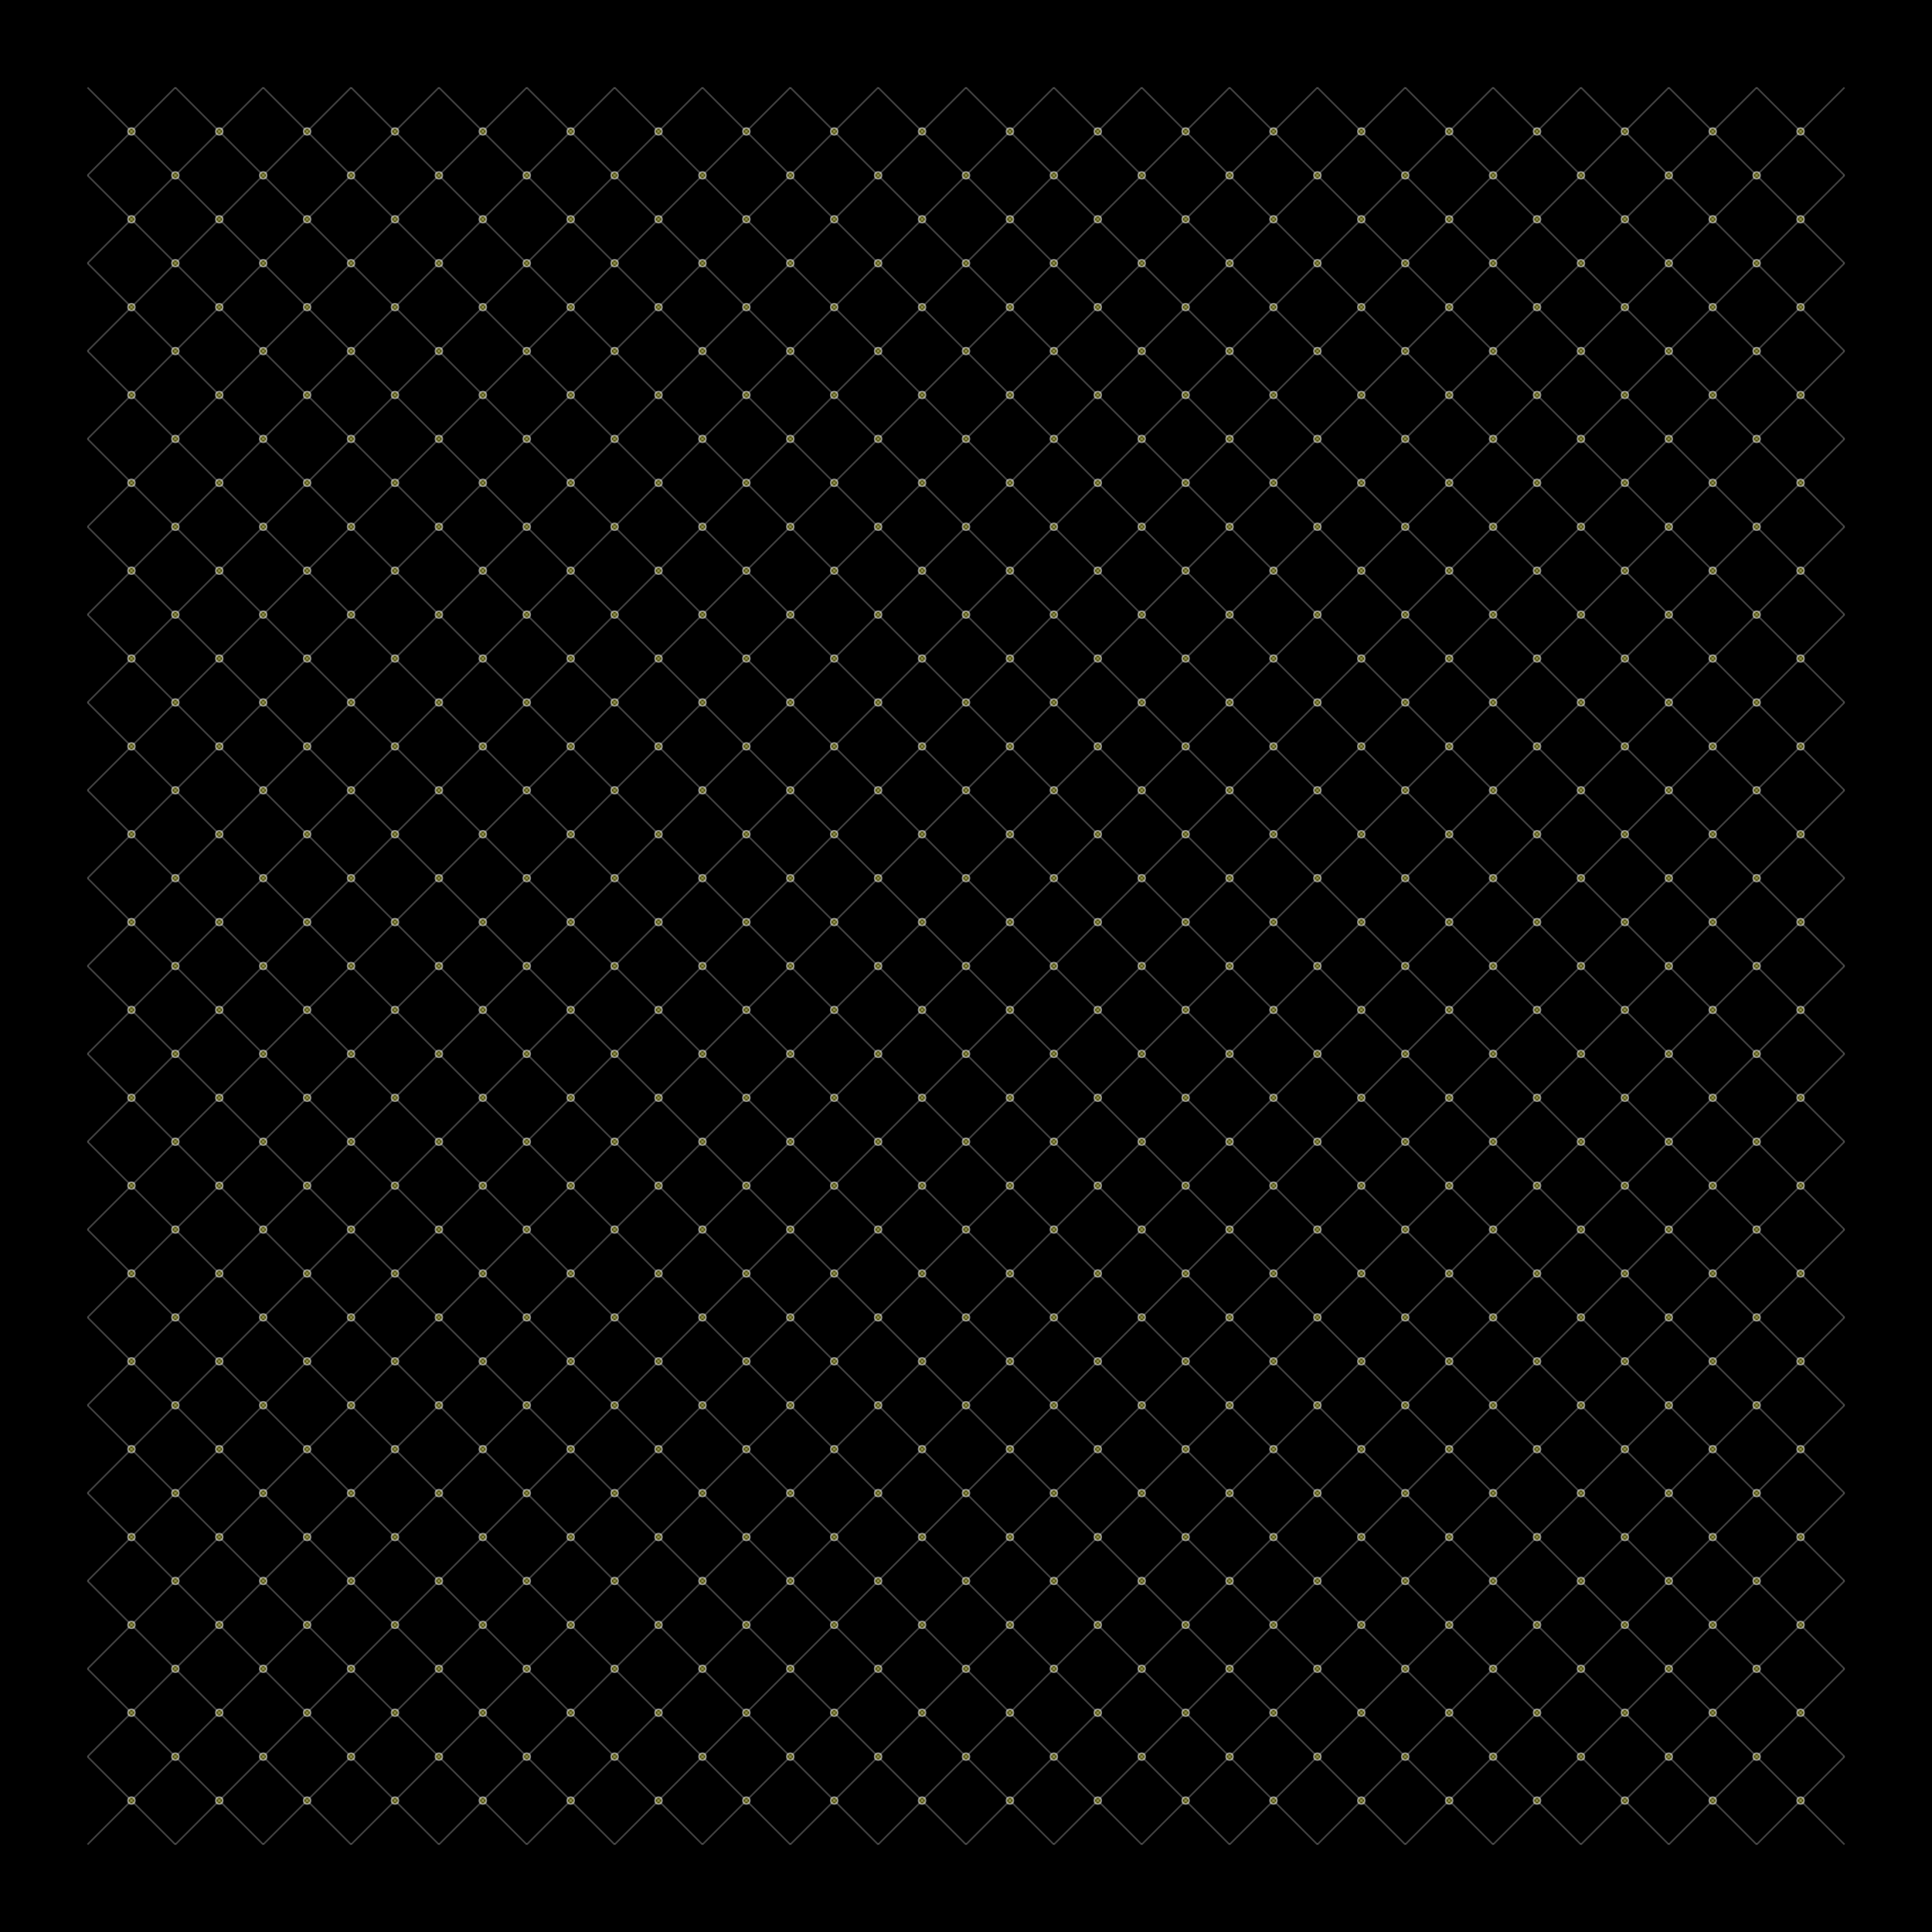 <?xml version="1.0" encoding="UTF-8"?>
<!DOCTYPE svg PUBLIC "-//W3C//DTD SVG 1.1 Tiny//EN" "http://www.w3.org/Graphics/SVG/1.1/DTD/svg11-tiny.dtd">
<svg version="1.1" width="1126" height="1126" viewBox="-563 -563 1126 1126" xmlns="http://www.w3.org/2000/svg">
<rect x="-563" y="-563" width="1126" height="1126" fill="black"/>
<g stroke="white" stroke-opacity="0.25" stroke-width="1">
<line x1="-512" y1="-460.8" x2="460.8" y2="512" />
<line x1="-512" y1="-307.2" x2="307.2" y2="512" />
<line x1="-512" y1="-256" x2="256" y2="512" />
<line x1="-512" y1="-204.8" x2="204.8" y2="512" />
<line x1="-512" y1="460.8" x2="-460.8" y2="512" />
<line x1="-512" y1="307.2" x2="-307.2" y2="512" />
<line x1="-512" y1="256" x2="-256" y2="512" />
<line x1="-512" y1="204.8" x2="-204.8" y2="512" />
<line x1="-51.2" y1="512" x2="-512" y2="51.2" />
<line x1="-512" y1="-0" x2="0" y2="512" />
<line x1="-512" y1="-51.2" x2="51.2" y2="512" />
<line x1="-512" y1="-512" x2="512" y2="512" />
<line x1="512" y1="460.8" x2="-460.8" y2="-512" />
<line x1="512" y1="307.2" x2="-307.2" y2="-512" />
<line x1="512" y1="256" x2="-256" y2="-512" />
<line x1="512" y1="204.8" x2="-204.8" y2="-512" />
<line x1="512" y1="-460.8" x2="460.8" y2="-512" />
<line x1="512" y1="-307.2" x2="307.2" y2="-512" />
<line x1="512" y1="-256" x2="256" y2="-512" />
<line x1="512" y1="-204.8" x2="204.8" y2="-512" />
<line x1="51.2" y1="-512" x2="512" y2="-51.2" />
<line x1="512" y1="-0" x2="0" y2="-512" />
<line x1="512" y1="51.2" x2="-51.2" y2="-512" />
<line x1="-512" y1="-409.6" x2="409.6" y2="512" />
<line x1="-512" y1="-358.4" x2="358.4" y2="512" />
<line x1="-512" y1="-153.6" x2="153.6" y2="512" />
<line x1="-512" y1="-102.4" x2="102.4" y2="512" />
<line x1="-512" y1="409.6" x2="-409.6" y2="512" />
<line x1="-512" y1="358.4" x2="-358.4" y2="512" />
<line x1="-512" y1="153.6" x2="-153.6" y2="512" />
<line x1="-512" y1="102.4" x2="-102.4" y2="512" />
<line x1="512" y1="409.6" x2="-409.6" y2="-512" />
<line x1="512" y1="358.4" x2="-358.4" y2="-512" />
<line x1="512" y1="153.6" x2="-153.6" y2="-512" />
<line x1="512" y1="102.4" x2="-102.4" y2="-512" />
<line x1="512" y1="-358.4" x2="358.4" y2="-512" />
<line x1="512" y1="-102.4" x2="102.4" y2="-512" />
<line x1="512" y1="-409.6" x2="409.6" y2="-512" />
<line x1="512" y1="-153.6" x2="153.6" y2="-512" />
<line x1="512" y1="-460.8" x2="-460.8" y2="512" />
<line x1="512" y1="-409.6" x2="-409.6" y2="512" />
<line x1="512" y1="-358.4" x2="-358.4" y2="512" />
<line x1="512" y1="-307.2" x2="-307.2" y2="512" />
<line x1="512" y1="-256" x2="-256" y2="512" />
<line x1="512" y1="-204.8" x2="-204.8" y2="512" />
<line x1="512" y1="-153.6" x2="-153.6" y2="512" />
<line x1="512" y1="-102.4" x2="-102.4" y2="512" />
<line x1="512" y1="460.8" x2="460.8" y2="512" />
<line x1="512" y1="409.6" x2="409.6" y2="512" />
<line x1="512" y1="358.4" x2="358.4" y2="512" />
<line x1="512" y1="307.2" x2="307.2" y2="512" />
<line x1="512" y1="256" x2="256" y2="512" />
<line x1="512" y1="204.8" x2="204.8" y2="512" />
<line x1="512" y1="153.6" x2="153.6" y2="512" />
<line x1="512" y1="102.4" x2="102.4" y2="512" />
<line x1="51.2" y1="512" x2="512" y2="51.2" />
<line x1="512" y1="-0" x2="0" y2="512" />
<line x1="512" y1="-51.2" x2="-51.2" y2="512" />
<line x1="-512" y1="409.6" x2="409.6" y2="-512" />
<line x1="-512" y1="358.4" x2="358.4" y2="-512" />
<line x1="-512" y1="153.6" x2="153.6" y2="-512" />
<line x1="-512" y1="102.4" x2="102.4" y2="-512" />
<line x1="-512" y1="-358.4" x2="-358.4" y2="-512" />
<line x1="-512" y1="-102.4" x2="-102.4" y2="-512" />
<line x1="512" y1="-512" x2="-512" y2="512" />
<line x1="-512" y1="460.8" x2="460.8" y2="-512" />
<line x1="-512" y1="307.2" x2="307.2" y2="-512" />
<line x1="-512" y1="256" x2="256" y2="-512" />
<line x1="-512" y1="204.8" x2="204.8" y2="-512" />
<line x1="-512" y1="-460.8" x2="-460.8" y2="-512" />
<line x1="-512" y1="-409.6" x2="-409.6" y2="-512" />
<line x1="-512" y1="-307.2" x2="-307.2" y2="-512" />
<line x1="-512" y1="-256" x2="-256" y2="-512" />
<line x1="-512" y1="-204.8" x2="-204.8" y2="-512" />
<line x1="-512" y1="-153.6" x2="-153.6" y2="-512" />
<line x1="-51.2" y1="-512" x2="-512" y2="-51.2" />
<line x1="-512" y1="-0" x2="0" y2="-512" />
<line x1="-512" y1="51.2" x2="51.2" y2="-512" />
</g>
<g fill="yellow" fill-opacity="0.25" stroke="white" stroke-opacity="0.5" stroke-width="1">
<circle cx="-486.4" cy="179.2" r="2"/>
<circle cx="-486.4" cy="-179.2" r="2"/>
<circle cx="-486.4" cy="281.6" r="2"/>
<circle cx="-486.4" cy="230.4" r="2"/>
<circle cx="-486.4" cy="-230.4" r="2"/>
<circle cx="-486.4" cy="-281.6" r="2"/>
<circle cx="-486.4" cy="486.4" r="2"/>
<circle cx="-486.4" cy="435.2" r="2"/>
<circle cx="-486.4" cy="332.8" r="2"/>
<circle cx="-486.4" cy="128" r="2"/>
<circle cx="-486.4" cy="76.8" r="2"/>
<circle cx="-486.4" cy="-76.8" r="2"/>
<circle cx="-486.4" cy="-128" r="2"/>
<circle cx="-486.4" cy="-332.8" r="2"/>
<circle cx="-486.4" cy="-435.2" r="2"/>
<circle cx="-486.4" cy="-486.4" r="2"/>
<circle cx="-486.4" cy="25.6" r="2"/>
<circle cx="-486.4" cy="-25.6" r="2"/>
<circle cx="-486.4" cy="384" r="2"/>
<circle cx="-486.4" cy="-384" r="2"/>
<circle cx="-460.8" cy="256" r="2"/>
<circle cx="-460.8" cy="204.8" r="2"/>
<circle cx="-460.8" cy="153.6" r="2"/>
<circle cx="-460.8" cy="51.2" r="2"/>
<circle cx="-460.8" cy="-51.2" r="2"/>
<circle cx="-460.8" cy="-153.6" r="2"/>
<circle cx="-460.8" cy="-204.8" r="2"/>
<circle cx="-460.8" cy="-256" r="2"/>
<circle cx="-460.8" cy="460.8" r="2"/>
<circle cx="-460.8" cy="409.6" r="2"/>
<circle cx="-460.8" cy="358.4" r="2"/>
<circle cx="-460.8" cy="307.2" r="2"/>
<circle cx="-460.8" cy="-307.2" r="2"/>
<circle cx="-460.8" cy="-358.4" r="2"/>
<circle cx="-460.8" cy="-409.6" r="2"/>
<circle cx="-460.8" cy="-460.8" r="2"/>
<circle cx="-460.8" cy="102.4" r="2"/>
<circle cx="-460.8" cy="0" r="2"/>
<circle cx="-460.8" cy="-102.4" r="2"/>
<circle cx="-435.2" cy="230.4" r="2"/>
<circle cx="-435.2" cy="-230.4" r="2"/>
<circle cx="-435.2" cy="384" r="2"/>
<circle cx="-435.2" cy="332.8" r="2"/>
<circle cx="-435.2" cy="281.6" r="2"/>
<circle cx="-435.2" cy="128" r="2"/>
<circle cx="-435.2" cy="76.8" r="2"/>
<circle cx="-435.2" cy="-76.8" r="2"/>
<circle cx="-435.2" cy="-128" r="2"/>
<circle cx="-435.2" cy="-281.6" r="2"/>
<circle cx="-435.2" cy="-332.8" r="2"/>
<circle cx="-435.2" cy="-384" r="2"/>
<circle cx="-435.2" cy="486.4" r="2"/>
<circle cx="-435.2" cy="435.2" r="2"/>
<circle cx="-435.2" cy="179.2" r="2"/>
<circle cx="-435.2" cy="25.6" r="2"/>
<circle cx="-435.2" cy="-25.6" r="2"/>
<circle cx="-435.2" cy="-179.2" r="2"/>
<circle cx="-435.2" cy="-435.2" r="2"/>
<circle cx="-435.2" cy="-486.4" r="2"/>
<circle cx="-409.6" cy="256" r="2"/>
<circle cx="-409.6" cy="153.6" r="2"/>
<circle cx="-409.6" cy="51.2" r="2"/>
<circle cx="-409.6" cy="-51.2" r="2"/>
<circle cx="-409.6" cy="-153.6" r="2"/>
<circle cx="-409.6" cy="-256" r="2"/>
<circle cx="-409.6" cy="409.6" r="2"/>
<circle cx="-409.6" cy="358.4" r="2"/>
<circle cx="-409.6" cy="307.2" r="2"/>
<circle cx="-409.6" cy="102.4" r="2"/>
<circle cx="-409.6" cy="0" r="2"/>
<circle cx="-409.6" cy="-102.4" r="2"/>
<circle cx="-409.6" cy="-307.2" r="2"/>
<circle cx="-409.6" cy="-358.4" r="2"/>
<circle cx="-409.6" cy="-409.6" r="2"/>
<circle cx="-409.6" cy="460.8" r="2"/>
<circle cx="-409.6" cy="204.8" r="2"/>
<circle cx="-409.6" cy="-204.8" r="2"/>
<circle cx="-409.6" cy="-460.8" r="2"/>
<circle cx="-384" cy="384" r="2"/>
<circle cx="-384" cy="332.8" r="2"/>
<circle cx="-384" cy="281.6" r="2"/>
<circle cx="-384" cy="230.4" r="2"/>
<circle cx="-384" cy="179.2" r="2"/>
<circle cx="-384" cy="128" r="2"/>
<circle cx="-384" cy="76.8" r="2"/>
<circle cx="-384" cy="-76.8" r="2"/>
<circle cx="-384" cy="-128" r="2"/>
<circle cx="-384" cy="-179.2" r="2"/>
<circle cx="-384" cy="-230.4" r="2"/>
<circle cx="-384" cy="-281.6" r="2"/>
<circle cx="-384" cy="-332.8" r="2"/>
<circle cx="-384" cy="-384" r="2"/>
<circle cx="-384" cy="486.4" r="2"/>
<circle cx="-384" cy="435.2" r="2"/>
<circle cx="-384" cy="25.6" r="2"/>
<circle cx="-384" cy="-25.6" r="2"/>
<circle cx="-384" cy="-435.2" r="2"/>
<circle cx="-384" cy="-486.4" r="2"/>
<circle cx="-358.4" cy="460.8" r="2"/>
<circle cx="-358.4" cy="307.2" r="2"/>
<circle cx="-358.4" cy="153.6" r="2"/>
<circle cx="-358.4" cy="-153.6" r="2"/>
<circle cx="-358.4" cy="-307.2" r="2"/>
<circle cx="-358.4" cy="-460.8" r="2"/>
<circle cx="-358.4" cy="409.6" r="2"/>
<circle cx="-358.4" cy="358.4" r="2"/>
<circle cx="-358.4" cy="256" r="2"/>
<circle cx="-358.4" cy="204.8" r="2"/>
<circle cx="-358.4" cy="102.4" r="2"/>
<circle cx="-358.4" cy="51.2" r="2"/>
<circle cx="-358.4" cy="0" r="2"/>
<circle cx="-358.4" cy="-51.2" r="2"/>
<circle cx="-358.4" cy="-102.4" r="2"/>
<circle cx="-358.4" cy="-204.8" r="2"/>
<circle cx="-358.4" cy="-256" r="2"/>
<circle cx="-358.4" cy="-358.4" r="2"/>
<circle cx="-358.4" cy="-409.6" r="2"/>
<circle cx="-332.8" cy="25.6" r="2"/>
<circle cx="-332.8" cy="-25.6" r="2"/>
<circle cx="-332.8" cy="486.4" r="2"/>
<circle cx="-332.8" cy="435.2" r="2"/>
<circle cx="-332.8" cy="384" r="2"/>
<circle cx="-332.8" cy="332.8" r="2"/>
<circle cx="-332.8" cy="179.2" r="2"/>
<circle cx="-332.8" cy="128" r="2"/>
<circle cx="-332.8" cy="76.8" r="2"/>
<circle cx="-332.8" cy="-76.8" r="2"/>
<circle cx="-332.8" cy="-128" r="2"/>
<circle cx="-332.8" cy="-179.2" r="2"/>
<circle cx="-332.8" cy="-332.8" r="2"/>
<circle cx="-332.8" cy="-384" r="2"/>
<circle cx="-332.8" cy="-435.2" r="2"/>
<circle cx="-332.8" cy="-486.4" r="2"/>
<circle cx="-332.8" cy="281.6" r="2"/>
<circle cx="-332.8" cy="230.4" r="2"/>
<circle cx="-332.8" cy="-230.4" r="2"/>
<circle cx="-332.8" cy="-281.6" r="2"/>
<circle cx="-307.2" cy="102.4" r="2"/>
<circle cx="-307.2" cy="0" r="2"/>
<circle cx="-307.2" cy="-102.4" r="2"/>
<circle cx="-307.2" cy="460.8" r="2"/>
<circle cx="-307.2" cy="409.6" r="2"/>
<circle cx="-307.2" cy="358.4" r="2"/>
<circle cx="-307.2" cy="307.2" r="2"/>
<circle cx="-307.2" cy="256" r="2"/>
<circle cx="-307.2" cy="204.8" r="2"/>
<circle cx="-307.2" cy="153.6" r="2"/>
<circle cx="-307.2" cy="-153.6" r="2"/>
<circle cx="-307.2" cy="-204.8" r="2"/>
<circle cx="-307.2" cy="-256" r="2"/>
<circle cx="-307.2" cy="-307.2" r="2"/>
<circle cx="-307.2" cy="-358.4" r="2"/>
<circle cx="-307.2" cy="-409.6" r="2"/>
<circle cx="-307.2" cy="-460.8" r="2"/>
<circle cx="-307.2" cy="51.2" r="2"/>
<circle cx="-307.2" cy="-51.2" r="2"/>
<circle cx="-281.6" cy="486.4" r="2"/>
<circle cx="-281.6" cy="384" r="2"/>
<circle cx="-281.6" cy="76.8" r="2"/>
<circle cx="-281.6" cy="25.6" r="2"/>
<circle cx="-281.6" cy="-25.6" r="2"/>
<circle cx="-281.6" cy="-76.8" r="2"/>
<circle cx="-281.6" cy="-384" r="2"/>
<circle cx="-281.6" cy="-486.4" r="2"/>
<circle cx="-281.6" cy="435.2" r="2"/>
<circle cx="-281.6" cy="332.8" r="2"/>
<circle cx="-281.6" cy="281.6" r="2"/>
<circle cx="-281.6" cy="230.4" r="2"/>
<circle cx="-281.6" cy="179.2" r="2"/>
<circle cx="-281.6" cy="128" r="2"/>
<circle cx="-281.6" cy="-128" r="2"/>
<circle cx="-281.6" cy="-179.2" r="2"/>
<circle cx="-281.6" cy="-230.4" r="2"/>
<circle cx="-281.6" cy="-281.6" r="2"/>
<circle cx="-281.6" cy="-332.8" r="2"/>
<circle cx="-281.6" cy="-435.2" r="2"/>
<circle cx="-256" cy="460.8" r="2"/>
<circle cx="-256" cy="51.2" r="2"/>
<circle cx="-256" cy="-51.2" r="2"/>
<circle cx="-256" cy="-460.8" r="2"/>
<circle cx="-256" cy="409.6" r="2"/>
<circle cx="-256" cy="307.2" r="2"/>
<circle cx="-256" cy="256" r="2"/>
<circle cx="-256" cy="204.8" r="2"/>
<circle cx="-256" cy="102.4" r="2"/>
<circle cx="-256" cy="0" r="2"/>
<circle cx="-256" cy="-102.4" r="2"/>
<circle cx="-256" cy="-204.8" r="2"/>
<circle cx="-256" cy="-256" r="2"/>
<circle cx="-256" cy="-307.2" r="2"/>
<circle cx="-256" cy="-409.6" r="2"/>
<circle cx="-256" cy="358.4" r="2"/>
<circle cx="-256" cy="-358.4" r="2"/>
<circle cx="-256" cy="153.6" r="2"/>
<circle cx="-256" cy="-153.6" r="2"/>
<circle cx="-230.4" cy="435.2" r="2"/>
<circle cx="-230.4" cy="-435.2" r="2"/>
<circle cx="-230.4" cy="486.4" r="2"/>
<circle cx="-230.4" cy="-486.4" r="2"/>
<circle cx="-230.4" cy="332.8" r="2"/>
<circle cx="-230.4" cy="281.6" r="2"/>
<circle cx="-230.4" cy="76.8" r="2"/>
<circle cx="-230.4" cy="-76.8" r="2"/>
<circle cx="-230.4" cy="-281.6" r="2"/>
<circle cx="-230.4" cy="-332.8" r="2"/>
<circle cx="-230.4" cy="230.4" r="2"/>
<circle cx="-230.4" cy="179.2" r="2"/>
<circle cx="-230.4" cy="25.6" r="2"/>
<circle cx="-230.4" cy="-25.6" r="2"/>
<circle cx="-230.4" cy="-179.2" r="2"/>
<circle cx="-230.4" cy="-230.4" r="2"/>
<circle cx="-230.4" cy="384" r="2"/>
<circle cx="-230.4" cy="128" r="2"/>
<circle cx="-230.4" cy="-128" r="2"/>
<circle cx="-230.4" cy="-384" r="2"/>
<circle cx="-204.8" cy="460.8" r="2"/>
<circle cx="-204.8" cy="-460.8" r="2"/>
<circle cx="-204.8" cy="256" r="2"/>
<circle cx="-204.8" cy="-256" r="2"/>
<circle cx="-204.8" cy="307.2" r="2"/>
<circle cx="-204.8" cy="204.8" r="2"/>
<circle cx="-204.8" cy="102.4" r="2"/>
<circle cx="-204.8" cy="51.2" r="2"/>
<circle cx="-204.8" cy="-51.2" r="2"/>
<circle cx="-204.8" cy="-102.4" r="2"/>
<circle cx="-204.8" cy="-204.8" r="2"/>
<circle cx="-204.8" cy="-307.2" r="2"/>
<circle cx="-204.8" cy="358.4" r="2"/>
<circle cx="-204.8" cy="153.6" r="2"/>
<circle cx="-204.8" cy="-153.6" r="2"/>
<circle cx="-204.8" cy="-358.4" r="2"/>
<circle cx="-204.8" cy="409.6" r="2"/>
<circle cx="-204.8" cy="0" r="2"/>
<circle cx="-204.8" cy="-409.6" r="2"/>
<circle cx="-179.2" cy="486.4" r="2"/>
<circle cx="-179.2" cy="-486.4" r="2"/>
<circle cx="-179.2" cy="384" r="2"/>
<circle cx="-179.2" cy="332.8" r="2"/>
<circle cx="-179.2" cy="281.6" r="2"/>
<circle cx="-179.2" cy="230.4" r="2"/>
<circle cx="-179.2" cy="179.2" r="2"/>
<circle cx="-179.2" cy="128" r="2"/>
<circle cx="-179.2" cy="76.8" r="2"/>
<circle cx="-179.2" cy="25.6" r="2"/>
<circle cx="-179.2" cy="-25.6" r="2"/>
<circle cx="-179.2" cy="-76.8" r="2"/>
<circle cx="-179.2" cy="-128" r="2"/>
<circle cx="-179.2" cy="-179.2" r="2"/>
<circle cx="-179.2" cy="-230.4" r="2"/>
<circle cx="-179.2" cy="-281.6" r="2"/>
<circle cx="-179.2" cy="-332.8" r="2"/>
<circle cx="-179.2" cy="-384" r="2"/>
<circle cx="-179.2" cy="435.2" r="2"/>
<circle cx="-179.2" cy="-435.2" r="2"/>
<circle cx="-153.6" cy="256" r="2"/>
<circle cx="-153.6" cy="204.8" r="2"/>
<circle cx="-153.6" cy="0" r="2"/>
<circle cx="-153.6" cy="-204.8" r="2"/>
<circle cx="-153.6" cy="-256" r="2"/>
<circle cx="-153.6" cy="358.4" r="2"/>
<circle cx="-153.6" cy="153.6" r="2"/>
<circle cx="-153.6" cy="102.4" r="2"/>
<circle cx="-153.6" cy="51.2" r="2"/>
<circle cx="-153.6" cy="-51.2" r="2"/>
<circle cx="-153.6" cy="-102.4" r="2"/>
<circle cx="-153.6" cy="-153.6" r="2"/>
<circle cx="-153.6" cy="-358.4" r="2"/>
<circle cx="-153.6" cy="460.8" r="2"/>
<circle cx="-153.6" cy="409.6" r="2"/>
<circle cx="-153.6" cy="307.2" r="2"/>
<circle cx="-153.6" cy="-307.2" r="2"/>
<circle cx="-153.6" cy="-409.6" r="2"/>
<circle cx="-153.6" cy="-460.8" r="2"/>
<circle cx="-128" cy="230.4" r="2"/>
<circle cx="-128" cy="179.2" r="2"/>
<circle cx="-128" cy="-179.2" r="2"/>
<circle cx="-128" cy="-230.4" r="2"/>
<circle cx="-128" cy="384" r="2"/>
<circle cx="-128" cy="281.6" r="2"/>
<circle cx="-128" cy="128" r="2"/>
<circle cx="-128" cy="76.8" r="2"/>
<circle cx="-128" cy="-76.8" r="2"/>
<circle cx="-128" cy="-128" r="2"/>
<circle cx="-128" cy="-281.6" r="2"/>
<circle cx="-128" cy="-384" r="2"/>
<circle cx="-128" cy="332.8" r="2"/>
<circle cx="-128" cy="25.6" r="2"/>
<circle cx="-128" cy="-25.6" r="2"/>
<circle cx="-128" cy="-332.8" r="2"/>
<circle cx="-128" cy="486.4" r="2"/>
<circle cx="-128" cy="435.2" r="2"/>
<circle cx="-128" cy="-435.2" r="2"/>
<circle cx="-128" cy="-486.4" r="2"/>
<circle cx="-102.4" cy="204.8" r="2"/>
<circle cx="-102.4" cy="-204.8" r="2"/>
<circle cx="-102.4" cy="307.2" r="2"/>
<circle cx="-102.4" cy="153.6" r="2"/>
<circle cx="-102.4" cy="-153.6" r="2"/>
<circle cx="-102.4" cy="-307.2" r="2"/>
<circle cx="-102.4" cy="409.6" r="2"/>
<circle cx="-102.4" cy="256" r="2"/>
<circle cx="-102.4" cy="102.4" r="2"/>
<circle cx="-102.4" cy="51.2" r="2"/>
<circle cx="-102.4" cy="-51.2" r="2"/>
<circle cx="-102.4" cy="-102.4" r="2"/>
<circle cx="-102.4" cy="-256" r="2"/>
<circle cx="-102.4" cy="-409.6" r="2"/>
<circle cx="-102.4" cy="460.8" r="2"/>
<circle cx="-102.4" cy="358.4" r="2"/>
<circle cx="-102.4" cy="0" r="2"/>
<circle cx="-102.4" cy="-358.4" r="2"/>
<circle cx="-102.4" cy="-460.8" r="2"/>
<circle cx="-76.8" cy="179.2" r="2"/>
<circle cx="-76.8" cy="-179.2" r="2"/>
<circle cx="-76.8" cy="332.8" r="2"/>
<circle cx="-76.8" cy="281.6" r="2"/>
<circle cx="-76.8" cy="-281.6" r="2"/>
<circle cx="-76.8" cy="-332.8" r="2"/>
<circle cx="-76.8" cy="435.2" r="2"/>
<circle cx="-76.8" cy="230.4" r="2"/>
<circle cx="-76.8" cy="128" r="2"/>
<circle cx="-76.8" cy="76.8" r="2"/>
<circle cx="-76.8" cy="-76.8" r="2"/>
<circle cx="-76.8" cy="-128" r="2"/>
<circle cx="-76.8" cy="-230.4" r="2"/>
<circle cx="-76.8" cy="-435.2" r="2"/>
<circle cx="-76.8" cy="486.4" r="2"/>
<circle cx="-76.8" cy="-486.4" r="2"/>
<circle cx="-76.8" cy="384" r="2"/>
<circle cx="-76.8" cy="25.6" r="2"/>
<circle cx="-76.8" cy="-25.6" r="2"/>
<circle cx="-76.8" cy="-384" r="2"/>
<circle cx="-51.2" cy="256" r="2"/>
<circle cx="-51.2" cy="-256" r="2"/>
<circle cx="-51.2" cy="153.6" r="2"/>
<circle cx="-51.2" cy="-153.6" r="2"/>
<circle cx="-51.2" cy="102.4" r="2"/>
<circle cx="-51.2" cy="-102.4" r="2"/>
<circle cx="-51.2" cy="460.8" r="2"/>
<circle cx="-51.2" cy="-460.8" r="2"/>
<circle cx="-51.2" cy="204.8" r="2"/>
<circle cx="-51.2" cy="-204.8" r="2"/>
<circle cx="-51.2" cy="358.4" r="2"/>
<circle cx="-51.2" cy="307.2" r="2"/>
<circle cx="-51.2" cy="51.2" r="2"/>
<circle cx="-51.2" cy="0" r="2"/>
<circle cx="-51.2" cy="-51.2" r="2"/>
<circle cx="-51.2" cy="-307.2" r="2"/>
<circle cx="-51.2" cy="-358.4" r="2"/>
<circle cx="-51.2" cy="409.6" r="2"/>
<circle cx="-51.2" cy="-409.6" r="2"/>
<circle cx="-25.6" cy="281.6" r="2"/>
<circle cx="-25.6" cy="-281.6" r="2"/>
<circle cx="-25.6" cy="128" r="2"/>
<circle cx="-25.6" cy="-128" r="2"/>
<circle cx="-25.6" cy="486.4" r="2"/>
<circle cx="-25.6" cy="230.4" r="2"/>
<circle cx="-25.6" cy="-230.4" r="2"/>
<circle cx="-25.6" cy="-486.4" r="2"/>
<circle cx="-25.6" cy="179.2" r="2"/>
<circle cx="-25.6" cy="-179.2" r="2"/>
<circle cx="-25.6" cy="332.8" r="2"/>
<circle cx="-25.6" cy="25.6" r="2"/>
<circle cx="-25.6" cy="-25.6" r="2"/>
<circle cx="-25.6" cy="-332.8" r="2"/>
<circle cx="-25.6" cy="76.8" r="2"/>
<circle cx="-25.6" cy="-76.8" r="2"/>
<circle cx="-25.6" cy="384" r="2"/>
<circle cx="-25.6" cy="-384" r="2"/>
<circle cx="-25.6" cy="435.2" r="2"/>
<circle cx="-25.6" cy="-435.2" r="2"/>
<circle cx="0" cy="460.8" r="2"/>
<circle cx="0" cy="409.6" r="2"/>
<circle cx="0" cy="358.4" r="2"/>
<circle cx="0" cy="307.2" r="2"/>
<circle cx="0" cy="256" r="2"/>
<circle cx="0" cy="204.8" r="2"/>
<circle cx="0" cy="153.6" r="2"/>
<circle cx="0" cy="102.4" r="2"/>
<circle cx="0" cy="51.2" r="2"/>
<circle cx="-0" cy="0" r="2"/>
<circle cx="-0" cy="-51.2" r="2"/>
<circle cx="-0" cy="-102.4" r="2"/>
<circle cx="-0" cy="-153.6" r="2"/>
<circle cx="-0" cy="-204.8" r="2"/>
<circle cx="-0" cy="-256" r="2"/>
<circle cx="-0" cy="-307.2" r="2"/>
<circle cx="-0" cy="-358.4" r="2"/>
<circle cx="-0" cy="-409.6" r="2"/>
<circle cx="-0" cy="-460.8" r="2"/>
<circle cx="25.6" cy="435.2" r="2"/>
<circle cx="25.6" cy="-435.2" r="2"/>
<circle cx="25.6" cy="384" r="2"/>
<circle cx="25.6" cy="-384" r="2"/>
<circle cx="25.6" cy="76.8" r="2"/>
<circle cx="25.6" cy="-76.8" r="2"/>
<circle cx="25.6" cy="332.8" r="2"/>
<circle cx="25.6" cy="25.6" r="2"/>
<circle cx="25.6" cy="-25.6" r="2"/>
<circle cx="25.6" cy="-332.8" r="2"/>
<circle cx="25.6" cy="179.2" r="2"/>
<circle cx="25.6" cy="-179.2" r="2"/>
<circle cx="25.6" cy="486.4" r="2"/>
<circle cx="25.6" cy="230.4" r="2"/>
<circle cx="25.6" cy="-230.4" r="2"/>
<circle cx="25.6" cy="-486.4" r="2"/>
<circle cx="25.6" cy="128" r="2"/>
<circle cx="25.6" cy="-128" r="2"/>
<circle cx="25.6" cy="281.6" r="2"/>
<circle cx="25.6" cy="-281.6" r="2"/>
<circle cx="51.2" cy="409.6" r="2"/>
<circle cx="51.2" cy="-409.6" r="2"/>
<circle cx="51.2" cy="358.4" r="2"/>
<circle cx="51.2" cy="307.2" r="2"/>
<circle cx="51.2" cy="51.2" r="2"/>
<circle cx="51.2" cy="0" r="2"/>
<circle cx="51.2" cy="-51.2" r="2"/>
<circle cx="51.2" cy="-307.2" r="2"/>
<circle cx="51.2" cy="-358.4" r="2"/>
<circle cx="51.2" cy="204.8" r="2"/>
<circle cx="51.2" cy="-204.8" r="2"/>
<circle cx="51.2" cy="460.8" r="2"/>
<circle cx="51.2" cy="-460.8" r="2"/>
<circle cx="51.2" cy="102.4" r="2"/>
<circle cx="51.2" cy="-102.4" r="2"/>
<circle cx="51.2" cy="153.6" r="2"/>
<circle cx="51.2" cy="-153.6" r="2"/>
<circle cx="51.2" cy="256" r="2"/>
<circle cx="51.2" cy="-256" r="2"/>
<circle cx="76.8" cy="384" r="2"/>
<circle cx="76.8" cy="25.6" r="2"/>
<circle cx="76.8" cy="-25.6" r="2"/>
<circle cx="76.8" cy="-384" r="2"/>
<circle cx="76.8" cy="486.4" r="2"/>
<circle cx="76.8" cy="-486.4" r="2"/>
<circle cx="76.8" cy="435.2" r="2"/>
<circle cx="76.8" cy="230.4" r="2"/>
<circle cx="76.8" cy="128" r="2"/>
<circle cx="76.8" cy="76.8" r="2"/>
<circle cx="76.8" cy="-76.8" r="2"/>
<circle cx="76.8" cy="-128" r="2"/>
<circle cx="76.8" cy="-230.4" r="2"/>
<circle cx="76.8" cy="-435.2" r="2"/>
<circle cx="76.8" cy="332.8" r="2"/>
<circle cx="76.8" cy="281.6" r="2"/>
<circle cx="76.8" cy="-281.6" r="2"/>
<circle cx="76.8" cy="-332.8" r="2"/>
<circle cx="76.8" cy="179.2" r="2"/>
<circle cx="76.8" cy="-179.2" r="2"/>
<circle cx="102.4" cy="460.8" r="2"/>
<circle cx="102.4" cy="358.4" r="2"/>
<circle cx="102.4" cy="0" r="2"/>
<circle cx="102.4" cy="-358.4" r="2"/>
<circle cx="102.4" cy="-460.8" r="2"/>
<circle cx="102.4" cy="409.6" r="2"/>
<circle cx="102.4" cy="256" r="2"/>
<circle cx="102.4" cy="102.4" r="2"/>
<circle cx="102.4" cy="51.2" r="2"/>
<circle cx="102.4" cy="-51.2" r="2"/>
<circle cx="102.4" cy="-102.4" r="2"/>
<circle cx="102.4" cy="-256" r="2"/>
<circle cx="102.4" cy="-409.6" r="2"/>
<circle cx="102.4" cy="307.2" r="2"/>
<circle cx="102.4" cy="153.6" r="2"/>
<circle cx="102.4" cy="-153.6" r="2"/>
<circle cx="102.4" cy="-307.2" r="2"/>
<circle cx="102.4" cy="204.8" r="2"/>
<circle cx="102.4" cy="-204.8" r="2"/>
<circle cx="128" cy="486.4" r="2"/>
<circle cx="128" cy="435.2" r="2"/>
<circle cx="128" cy="-435.2" r="2"/>
<circle cx="128" cy="-486.4" r="2"/>
<circle cx="128" cy="332.8" r="2"/>
<circle cx="128" cy="25.6" r="2"/>
<circle cx="128" cy="-25.6" r="2"/>
<circle cx="128" cy="-332.8" r="2"/>
<circle cx="128" cy="384" r="2"/>
<circle cx="128" cy="281.6" r="2"/>
<circle cx="128" cy="128" r="2"/>
<circle cx="128" cy="76.8" r="2"/>
<circle cx="128" cy="-76.8" r="2"/>
<circle cx="128" cy="-128" r="2"/>
<circle cx="128" cy="-281.6" r="2"/>
<circle cx="128" cy="-384" r="2"/>
<circle cx="128" cy="230.4" r="2"/>
<circle cx="128" cy="179.2" r="2"/>
<circle cx="128" cy="-179.2" r="2"/>
<circle cx="128" cy="-230.4" r="2"/>
<circle cx="153.6" cy="460.8" r="2"/>
<circle cx="153.6" cy="409.6" r="2"/>
<circle cx="153.6" cy="307.2" r="2"/>
<circle cx="153.6" cy="-307.2" r="2"/>
<circle cx="153.6" cy="-409.6" r="2"/>
<circle cx="153.6" cy="-460.8" r="2"/>
<circle cx="153.6" cy="358.4" r="2"/>
<circle cx="153.6" cy="153.6" r="2"/>
<circle cx="153.6" cy="102.4" r="2"/>
<circle cx="153.6" cy="51.2" r="2"/>
<circle cx="153.6" cy="-51.2" r="2"/>
<circle cx="153.6" cy="-102.4" r="2"/>
<circle cx="153.6" cy="-153.6" r="2"/>
<circle cx="153.6" cy="-358.4" r="2"/>
<circle cx="153.6" cy="256" r="2"/>
<circle cx="153.6" cy="204.8" r="2"/>
<circle cx="153.6" cy="0" r="2"/>
<circle cx="153.6" cy="-204.8" r="2"/>
<circle cx="153.6" cy="-256" r="2"/>
<circle cx="179.2" cy="435.2" r="2"/>
<circle cx="179.2" cy="-435.2" r="2"/>
<circle cx="179.2" cy="384" r="2"/>
<circle cx="179.2" cy="332.8" r="2"/>
<circle cx="179.2" cy="281.6" r="2"/>
<circle cx="179.2" cy="230.4" r="2"/>
<circle cx="179.2" cy="179.2" r="2"/>
<circle cx="179.2" cy="128" r="2"/>
<circle cx="179.2" cy="76.8" r="2"/>
<circle cx="179.2" cy="25.6" r="2"/>
<circle cx="179.2" cy="-25.6" r="2"/>
<circle cx="179.2" cy="-76.8" r="2"/>
<circle cx="179.2" cy="-128" r="2"/>
<circle cx="179.2" cy="-179.2" r="2"/>
<circle cx="179.2" cy="-230.4" r="2"/>
<circle cx="179.2" cy="-281.6" r="2"/>
<circle cx="179.2" cy="-332.8" r="2"/>
<circle cx="179.2" cy="-384" r="2"/>
<circle cx="179.2" cy="486.4" r="2"/>
<circle cx="179.2" cy="-486.4" r="2"/>
<circle cx="204.8" cy="409.6" r="2"/>
<circle cx="204.8" cy="0" r="2"/>
<circle cx="204.8" cy="-409.6" r="2"/>
<circle cx="204.8" cy="358.4" r="2"/>
<circle cx="204.8" cy="153.6" r="2"/>
<circle cx="204.8" cy="-153.6" r="2"/>
<circle cx="204.8" cy="-358.4" r="2"/>
<circle cx="204.8" cy="307.2" r="2"/>
<circle cx="204.8" cy="204.8" r="2"/>
<circle cx="204.8" cy="102.4" r="2"/>
<circle cx="204.8" cy="51.2" r="2"/>
<circle cx="204.8" cy="-51.2" r="2"/>
<circle cx="204.8" cy="-102.4" r="2"/>
<circle cx="204.8" cy="-204.8" r="2"/>
<circle cx="204.8" cy="-307.2" r="2"/>
<circle cx="204.8" cy="256" r="2"/>
<circle cx="204.8" cy="-256" r="2"/>
<circle cx="204.8" cy="460.8" r="2"/>
<circle cx="204.8" cy="-460.8" r="2"/>
<circle cx="230.4" cy="384" r="2"/>
<circle cx="230.4" cy="128" r="2"/>
<circle cx="230.4" cy="-128" r="2"/>
<circle cx="230.4" cy="-384" r="2"/>
<circle cx="230.4" cy="230.4" r="2"/>
<circle cx="230.4" cy="179.2" r="2"/>
<circle cx="230.4" cy="25.6" r="2"/>
<circle cx="230.4" cy="-25.6" r="2"/>
<circle cx="230.4" cy="-179.2" r="2"/>
<circle cx="230.4" cy="-230.4" r="2"/>
<circle cx="230.4" cy="332.8" r="2"/>
<circle cx="230.4" cy="281.6" r="2"/>
<circle cx="230.4" cy="76.8" r="2"/>
<circle cx="230.4" cy="-76.8" r="2"/>
<circle cx="230.4" cy="-281.6" r="2"/>
<circle cx="230.4" cy="-332.8" r="2"/>
<circle cx="230.4" cy="486.4" r="2"/>
<circle cx="230.4" cy="-486.4" r="2"/>
<circle cx="230.4" cy="435.2" r="2"/>
<circle cx="230.4" cy="-435.2" r="2"/>
<circle cx="256" cy="153.6" r="2"/>
<circle cx="256" cy="-153.6" r="2"/>
<circle cx="256" cy="358.4" r="2"/>
<circle cx="256" cy="-358.4" r="2"/>
<circle cx="256" cy="409.6" r="2"/>
<circle cx="256" cy="307.2" r="2"/>
<circle cx="256" cy="256" r="2"/>
<circle cx="256" cy="204.8" r="2"/>
<circle cx="256" cy="102.4" r="2"/>
<circle cx="256" cy="0" r="2"/>
<circle cx="256" cy="-102.4" r="2"/>
<circle cx="256" cy="-204.8" r="2"/>
<circle cx="256" cy="-256" r="2"/>
<circle cx="256" cy="-307.2" r="2"/>
<circle cx="256" cy="-409.6" r="2"/>
<circle cx="256" cy="460.8" r="2"/>
<circle cx="256" cy="51.2" r="2"/>
<circle cx="256" cy="-51.2" r="2"/>
<circle cx="256" cy="-460.8" r="2"/>
<circle cx="281.6" cy="435.2" r="2"/>
<circle cx="281.6" cy="332.8" r="2"/>
<circle cx="281.6" cy="281.6" r="2"/>
<circle cx="281.6" cy="230.4" r="2"/>
<circle cx="281.6" cy="179.2" r="2"/>
<circle cx="281.6" cy="128" r="2"/>
<circle cx="281.6" cy="-128" r="2"/>
<circle cx="281.6" cy="-179.2" r="2"/>
<circle cx="281.6" cy="-230.4" r="2"/>
<circle cx="281.6" cy="-281.6" r="2"/>
<circle cx="281.6" cy="-332.8" r="2"/>
<circle cx="281.6" cy="-435.2" r="2"/>
<circle cx="281.6" cy="486.4" r="2"/>
<circle cx="281.6" cy="384" r="2"/>
<circle cx="281.6" cy="76.8" r="2"/>
<circle cx="281.6" cy="25.6" r="2"/>
<circle cx="281.6" cy="-25.6" r="2"/>
<circle cx="281.6" cy="-76.8" r="2"/>
<circle cx="281.6" cy="-384" r="2"/>
<circle cx="281.6" cy="-486.4" r="2"/>
<circle cx="307.2" cy="51.2" r="2"/>
<circle cx="307.2" cy="-51.2" r="2"/>
<circle cx="307.2" cy="460.8" r="2"/>
<circle cx="307.2" cy="409.6" r="2"/>
<circle cx="307.2" cy="358.4" r="2"/>
<circle cx="307.2" cy="307.2" r="2"/>
<circle cx="307.2" cy="256" r="2"/>
<circle cx="307.2" cy="204.8" r="2"/>
<circle cx="307.2" cy="153.6" r="2"/>
<circle cx="307.2" cy="-153.6" r="2"/>
<circle cx="307.2" cy="-204.8" r="2"/>
<circle cx="307.2" cy="-256" r="2"/>
<circle cx="307.2" cy="-307.2" r="2"/>
<circle cx="307.2" cy="-358.4" r="2"/>
<circle cx="307.2" cy="-409.6" r="2"/>
<circle cx="307.2" cy="-460.8" r="2"/>
<circle cx="307.2" cy="102.4" r="2"/>
<circle cx="307.2" cy="0" r="2"/>
<circle cx="307.2" cy="-102.4" r="2"/>
<circle cx="332.8" cy="281.6" r="2"/>
<circle cx="332.8" cy="230.4" r="2"/>
<circle cx="332.8" cy="-230.4" r="2"/>
<circle cx="332.8" cy="-281.6" r="2"/>
<circle cx="332.8" cy="486.4" r="2"/>
<circle cx="332.8" cy="435.2" r="2"/>
<circle cx="332.8" cy="384" r="2"/>
<circle cx="332.8" cy="332.8" r="2"/>
<circle cx="332.8" cy="179.2" r="2"/>
<circle cx="332.8" cy="128" r="2"/>
<circle cx="332.8" cy="76.8" r="2"/>
<circle cx="332.8" cy="-76.8" r="2"/>
<circle cx="332.8" cy="-128" r="2"/>
<circle cx="332.8" cy="-179.2" r="2"/>
<circle cx="332.8" cy="-332.8" r="2"/>
<circle cx="332.8" cy="-384" r="2"/>
<circle cx="332.8" cy="-435.2" r="2"/>
<circle cx="332.8" cy="-486.4" r="2"/>
<circle cx="332.8" cy="25.6" r="2"/>
<circle cx="332.8" cy="-25.6" r="2"/>
<circle cx="358.4" cy="409.6" r="2"/>
<circle cx="358.4" cy="358.4" r="2"/>
<circle cx="358.4" cy="256" r="2"/>
<circle cx="358.4" cy="204.8" r="2"/>
<circle cx="358.4" cy="102.4" r="2"/>
<circle cx="358.4" cy="51.2" r="2"/>
<circle cx="358.4" cy="0" r="2"/>
<circle cx="358.4" cy="-51.2" r="2"/>
<circle cx="358.4" cy="-102.4" r="2"/>
<circle cx="358.4" cy="-204.8" r="2"/>
<circle cx="358.4" cy="-256" r="2"/>
<circle cx="358.4" cy="-358.4" r="2"/>
<circle cx="358.4" cy="-409.6" r="2"/>
<circle cx="358.4" cy="460.8" r="2"/>
<circle cx="358.4" cy="307.2" r="2"/>
<circle cx="358.4" cy="153.6" r="2"/>
<circle cx="358.4" cy="-153.6" r="2"/>
<circle cx="358.4" cy="-307.2" r="2"/>
<circle cx="358.4" cy="-460.8" r="2"/>
<circle cx="384" cy="486.4" r="2"/>
<circle cx="384" cy="435.2" r="2"/>
<circle cx="384" cy="25.6" r="2"/>
<circle cx="384" cy="-25.6" r="2"/>
<circle cx="384" cy="-435.2" r="2"/>
<circle cx="384" cy="-486.4" r="2"/>
<circle cx="384" cy="384" r="2"/>
<circle cx="384" cy="332.8" r="2"/>
<circle cx="384" cy="281.6" r="2"/>
<circle cx="384" cy="230.4" r="2"/>
<circle cx="384" cy="179.2" r="2"/>
<circle cx="384" cy="128" r="2"/>
<circle cx="384" cy="76.8" r="2"/>
<circle cx="384" cy="-76.8" r="2"/>
<circle cx="384" cy="-128" r="2"/>
<circle cx="384" cy="-179.2" r="2"/>
<circle cx="384" cy="-230.4" r="2"/>
<circle cx="384" cy="-281.6" r="2"/>
<circle cx="384" cy="-332.8" r="2"/>
<circle cx="384" cy="-384" r="2"/>
<circle cx="409.6" cy="460.8" r="2"/>
<circle cx="409.6" cy="204.8" r="2"/>
<circle cx="409.6" cy="-204.8" r="2"/>
<circle cx="409.6" cy="-460.8" r="2"/>
<circle cx="409.6" cy="409.6" r="2"/>
<circle cx="409.6" cy="358.4" r="2"/>
<circle cx="409.6" cy="307.2" r="2"/>
<circle cx="409.6" cy="102.4" r="2"/>
<circle cx="409.6" cy="0" r="2"/>
<circle cx="409.6" cy="-102.4" r="2"/>
<circle cx="409.6" cy="-307.2" r="2"/>
<circle cx="409.6" cy="-358.4" r="2"/>
<circle cx="409.6" cy="-409.6" r="2"/>
<circle cx="409.6" cy="256" r="2"/>
<circle cx="409.6" cy="153.6" r="2"/>
<circle cx="409.6" cy="51.2" r="2"/>
<circle cx="409.6" cy="-51.2" r="2"/>
<circle cx="409.6" cy="-153.6" r="2"/>
<circle cx="409.6" cy="-256" r="2"/>
<circle cx="435.2" cy="486.4" r="2"/>
<circle cx="435.2" cy="435.2" r="2"/>
<circle cx="435.2" cy="179.2" r="2"/>
<circle cx="435.2" cy="25.6" r="2"/>
<circle cx="435.2" cy="-25.6" r="2"/>
<circle cx="435.2" cy="-179.2" r="2"/>
<circle cx="435.2" cy="-435.2" r="2"/>
<circle cx="435.2" cy="-486.4" r="2"/>
<circle cx="435.2" cy="384" r="2"/>
<circle cx="435.2" cy="332.8" r="2"/>
<circle cx="435.2" cy="281.6" r="2"/>
<circle cx="435.2" cy="128" r="2"/>
<circle cx="435.2" cy="76.8" r="2"/>
<circle cx="435.2" cy="-76.8" r="2"/>
<circle cx="435.2" cy="-128" r="2"/>
<circle cx="435.2" cy="-281.6" r="2"/>
<circle cx="435.2" cy="-332.8" r="2"/>
<circle cx="435.2" cy="-384" r="2"/>
<circle cx="435.2" cy="230.4" r="2"/>
<circle cx="435.2" cy="-230.4" r="2"/>
<circle cx="460.8" cy="102.4" r="2"/>
<circle cx="460.8" cy="0" r="2"/>
<circle cx="460.8" cy="-102.4" r="2"/>
<circle cx="460.8" cy="460.8" r="2"/>
<circle cx="460.8" cy="409.6" r="2"/>
<circle cx="460.8" cy="358.4" r="2"/>
<circle cx="460.8" cy="307.2" r="2"/>
<circle cx="460.8" cy="-307.2" r="2"/>
<circle cx="460.8" cy="-358.4" r="2"/>
<circle cx="460.8" cy="-409.6" r="2"/>
<circle cx="460.8" cy="-460.8" r="2"/>
<circle cx="460.8" cy="256" r="2"/>
<circle cx="460.8" cy="204.8" r="2"/>
<circle cx="460.8" cy="153.6" r="2"/>
<circle cx="460.8" cy="51.2" r="2"/>
<circle cx="460.8" cy="-51.2" r="2"/>
<circle cx="460.8" cy="-153.6" r="2"/>
<circle cx="460.8" cy="-204.8" r="2"/>
<circle cx="460.8" cy="-256" r="2"/>
<circle cx="486.4" cy="384" r="2"/>
<circle cx="486.4" cy="-384" r="2"/>
<circle cx="486.4" cy="25.6" r="2"/>
<circle cx="486.4" cy="-25.6" r="2"/>
<circle cx="486.4" cy="486.4" r="2"/>
<circle cx="486.4" cy="435.2" r="2"/>
<circle cx="486.4" cy="332.8" r="2"/>
<circle cx="486.4" cy="128" r="2"/>
<circle cx="486.4" cy="76.8" r="2"/>
<circle cx="486.4" cy="-76.8" r="2"/>
<circle cx="486.4" cy="-128" r="2"/>
<circle cx="486.4" cy="-332.8" r="2"/>
<circle cx="486.4" cy="-435.2" r="2"/>
<circle cx="486.4" cy="-486.4" r="2"/>
<circle cx="486.4" cy="281.6" r="2"/>
<circle cx="486.4" cy="230.4" r="2"/>
<circle cx="486.4" cy="-230.4" r="2"/>
<circle cx="486.4" cy="-281.6" r="2"/>
<circle cx="486.4" cy="179.2" r="2"/>
<circle cx="486.4" cy="-179.2" r="2"/>
</g>
</svg>